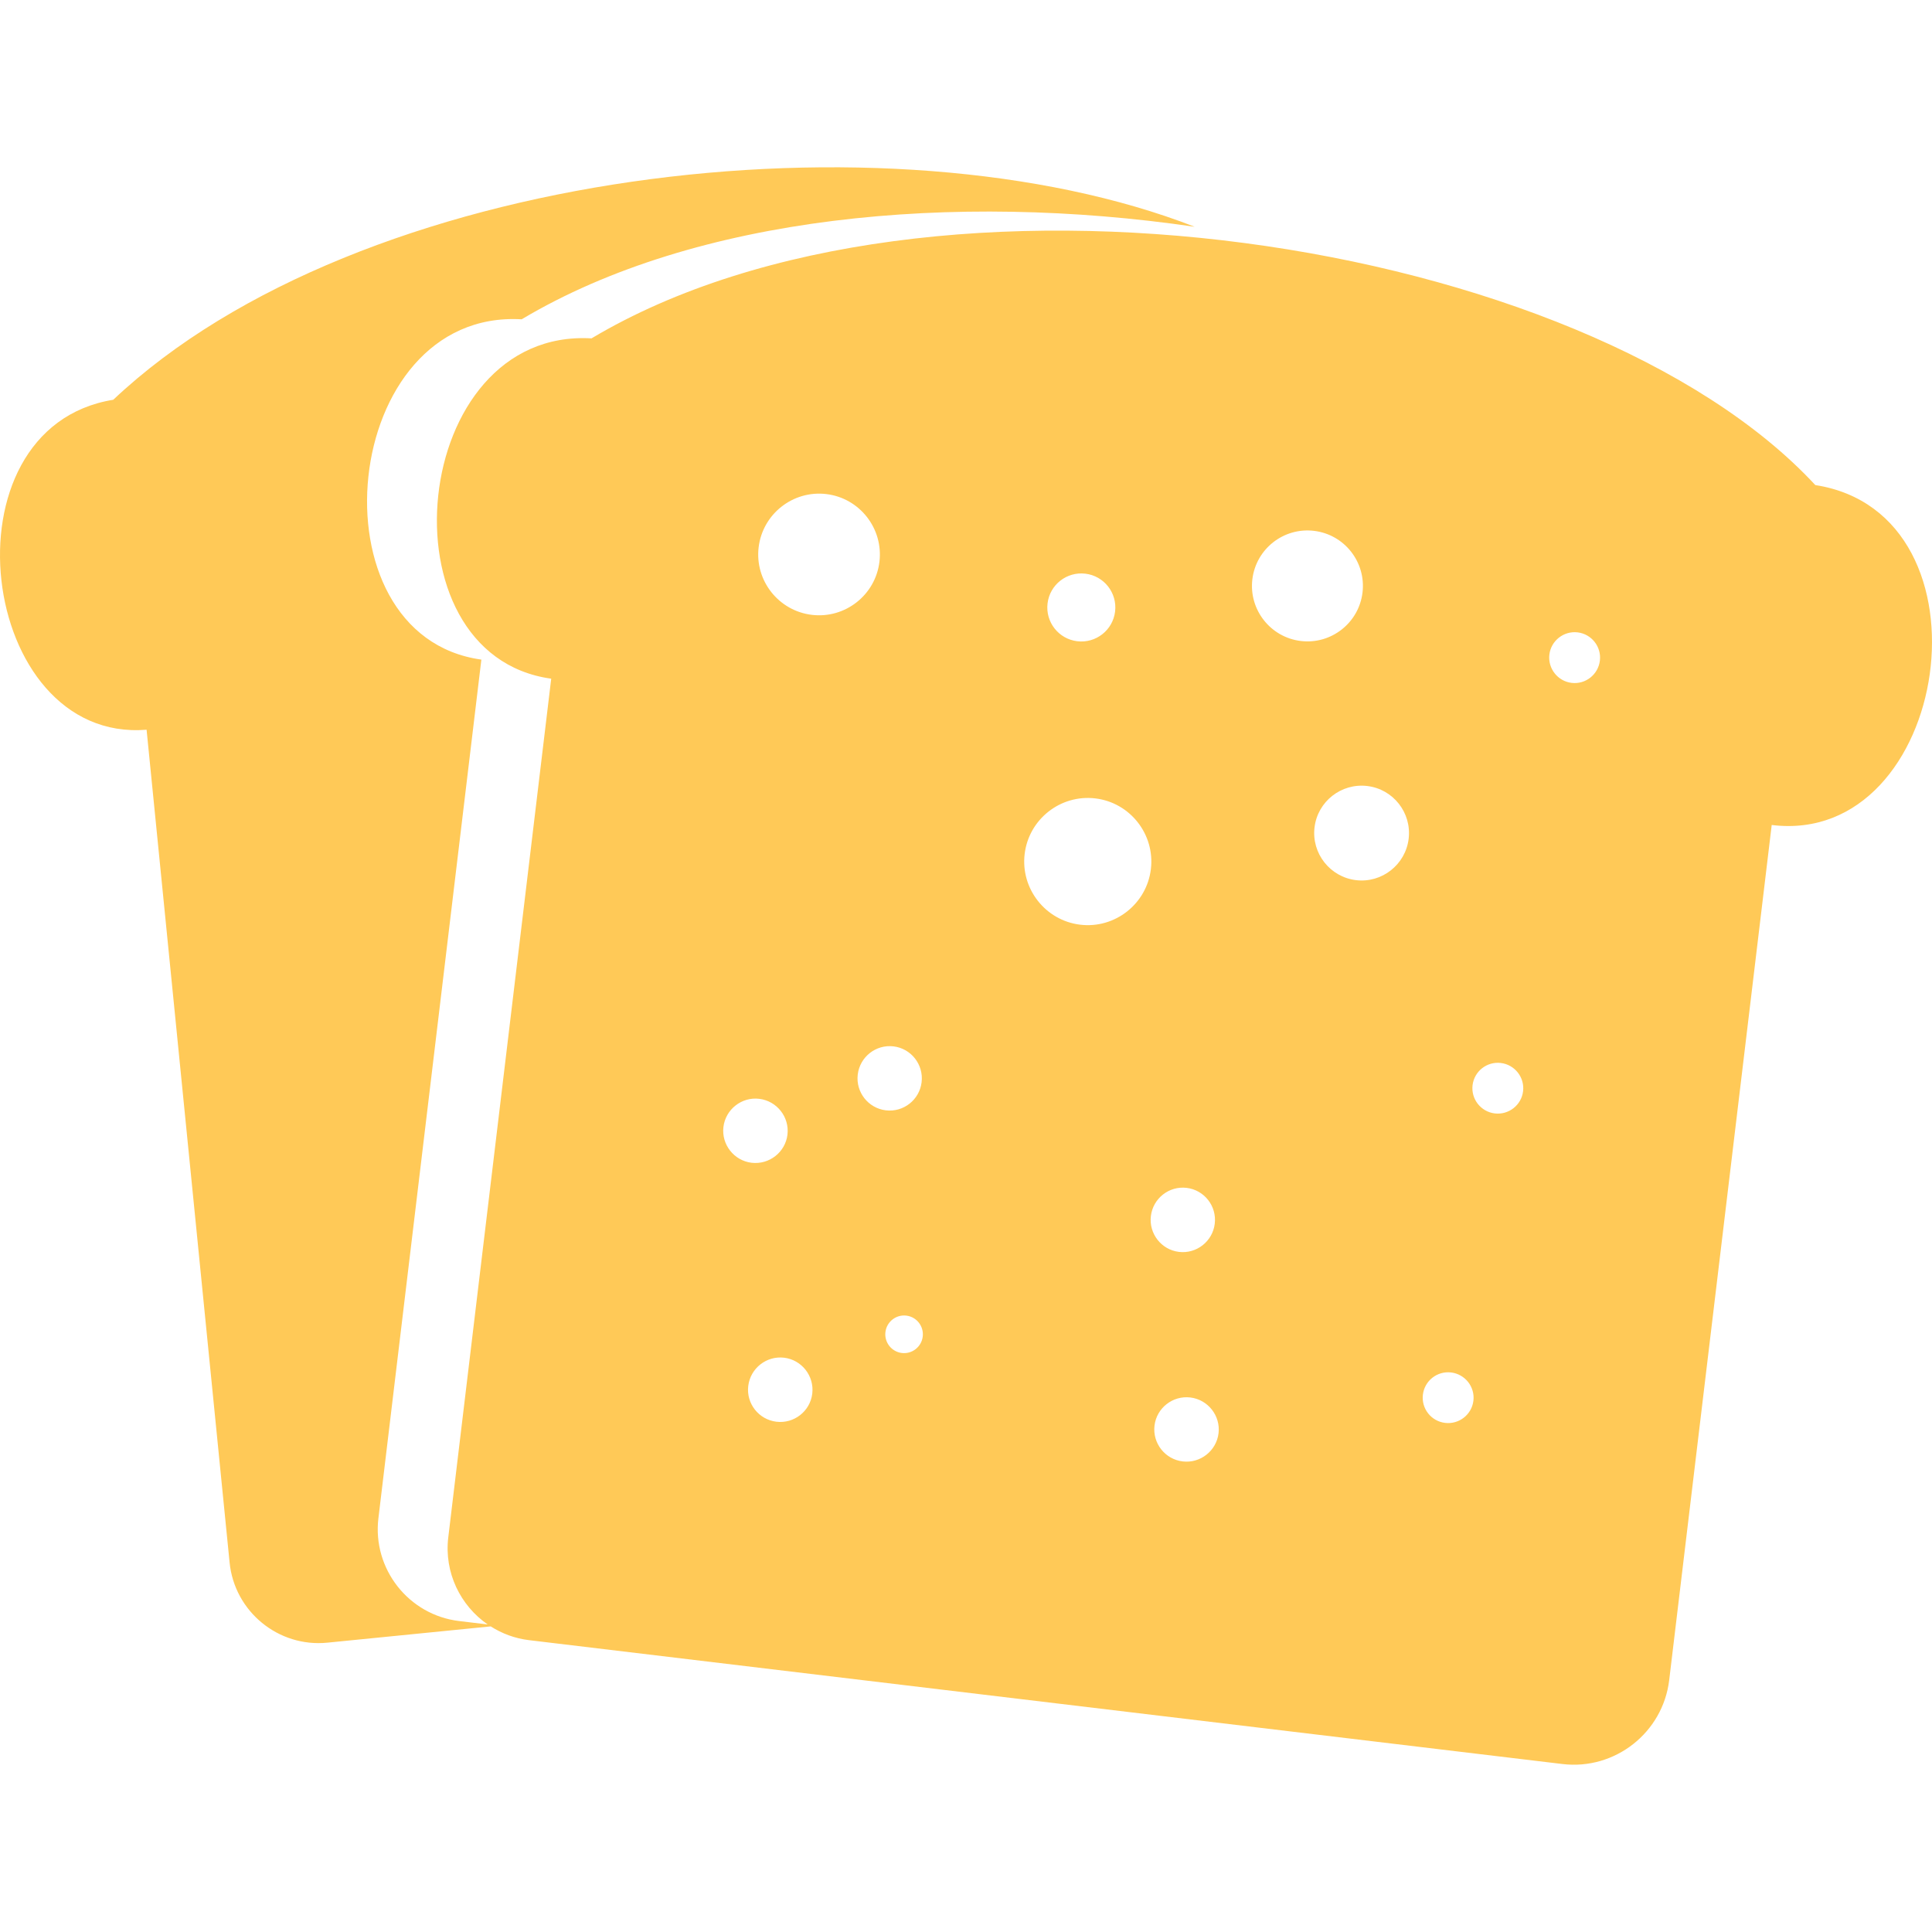<?xml version="1.0" encoding="iso-8859-1"?>
<!-- Generator: Adobe Illustrator 18.1.1, SVG Export Plug-In . SVG Version: 6.00 Build 0)  -->
<svg xmlns="http://www.w3.org/2000/svg" xmlns:xlink="http://www.w3.org/1999/xlink" version="1.1" id="Capa_1" x="0px" y="0px" viewBox="0 0 288.002 288.002" style="enable-background:new 0 0 288.002 288.002;" xml:space="preserve" width="512px" height="512px">
<g>
	<path d="M270.607,72.309C236.35,35.365,138.71,20.32,88.176,50.44h0.001   c-27.141-1.582-31.787,47.159-6.008,50.732l-15.346,128.01c-0.628,5.24,1.804,10.161,5.876,12.977l-4.253-0.511   c-7.538-0.896-12.939-7.784-12.039-15.306l15.35-128.015c-25.777-3.571-21.134-52.311,6.01-50.729   c25.986-15.495,64.441-19.035,100.322-13.794C132.632,16.115,53.574,24.985,16.88,59.594l0,0   c-25.976,4.203-20.126,51.221,4.971,49.187l12.376,124.152c0.727,7.301,7.282,12.67,14.578,11.938l24.344-2.425   c1.68,1.067,3.606,1.798,5.707,2.05l154.058,18.466c7.828,0.939,14.975-4.682,15.912-12.509l15.281-127.472   C290.705,126.266,298.172,76.593,270.607,72.309z M156.158,89.949c0.332-2.78,2.857-4.765,5.639-4.431   c2.779,0.333,4.764,2.858,4.43,5.638c-0.333,2.783-2.857,4.767-5.639,4.434C157.809,95.257,155.824,92.732,156.158,89.949z    M107.841,168c0.314-2.626,2.719-4.515,5.332-4.201c2.639,0.315,4.528,2.72,4.213,5.346c-0.313,2.612-2.718,4.503-5.356,4.187   C109.418,173.018,107.528,170.612,107.841,168z M121.084,207.75c-0.315,2.626-2.718,4.503-5.343,4.187   c-2.626-0.313-4.517-2.705-4.201-5.33c0.315-2.639,2.72-4.527,5.346-4.214C119.511,202.708,121.4,205.111,121.084,207.75z    M121.023,91.656c-4.963-0.596-8.528-5.112-7.933-10.075c0.596-4.965,5.128-8.525,10.09-7.93c4.963,0.594,8.514,5.123,7.918,10.089   C130.503,88.702,125.985,92.25,121.023,91.656z M127.863,160.184c0.315-2.636,2.708-4.517,5.334-4.202s4.503,2.708,4.187,5.344   c-0.314,2.625-2.705,4.506-5.329,4.191C129.43,165.202,127.548,162.808,127.863,160.184z M137.551,199.241   c-0.183,1.527-1.576,2.635-3.116,2.449c-1.538-0.186-2.629-1.59-2.446-3.116c0.185-1.536,1.577-2.64,3.114-2.456   C136.644,196.303,137.735,197.704,137.551,199.241z M161.029,137.845c-5.188-0.621-8.906-5.363-8.285-10.541   c0.621-5.19,5.354-8.908,10.541-8.286c5.18,0.62,8.898,5.352,8.276,10.54C170.94,134.738,166.208,138.467,161.029,137.845z    M171.56,181.276c0.316-2.635,2.71-4.515,5.331-4.201c2.626,0.314,4.508,2.707,4.191,5.344c-0.314,2.625-2.71,4.516-5.334,4.201   C173.125,186.306,171.245,183.902,171.56,181.276z M181.648,213.653c-0.315,2.625-2.72,4.516-5.345,4.201   c-2.639-0.316-4.516-2.721-4.201-5.345c0.312-2.612,2.705-4.503,5.344-4.188C180.07,208.638,181.96,211.04,181.648,213.653z    M193.916,95.553c-4.533-0.543-7.77-4.673-7.229-9.193c0.544-4.535,4.662-7.769,9.195-7.226s7.771,4.659,7.227,9.195   C202.568,92.849,198.448,96.096,193.916,95.553z M209.988,125.029c-0.463,3.863-3.99,6.637-7.846,6.175   c-3.877-0.465-6.649-3.993-6.187-7.858c0.464-3.877,3.991-6.64,7.868-6.175C207.68,117.633,210.453,121.152,209.988,125.029z    M219.64,208.805c-0.249,2.075-2.145,3.554-4.22,3.305c-2.079-0.249-3.559-2.132-3.31-4.207c0.249-2.077,2.132-3.558,4.21-3.31   C218.395,204.843,219.888,206.728,219.64,208.805z M227.045,162.669c-0.249,2.074-2.146,3.557-4.22,3.309   c-2.075-0.25-3.559-2.137-3.31-4.211c0.25-2.074,2.136-3.558,4.211-3.309C225.801,158.706,227.293,160.595,227.045,162.669z    M238.494,98.476c-0.25,2.078-2.135,3.571-4.213,3.321c-2.074-0.248-3.566-2.146-3.316-4.224c0.248-2.065,2.145-3.554,4.219-3.305   C237.262,94.518,238.74,96.41,238.494,98.476z" fill="#ffc957"/>
</g>
<g>
</g>
<g>
</g>
<g>
</g>
<g>
</g>
<g>
</g>
<g>
</g>
<g>
</g>
<g>
</g>
<g>
</g>
<g>
</g>
<g>
</g>
<g>
</g>
<g>
</g>
<g>
</g>
<g>
</g>
</svg>
